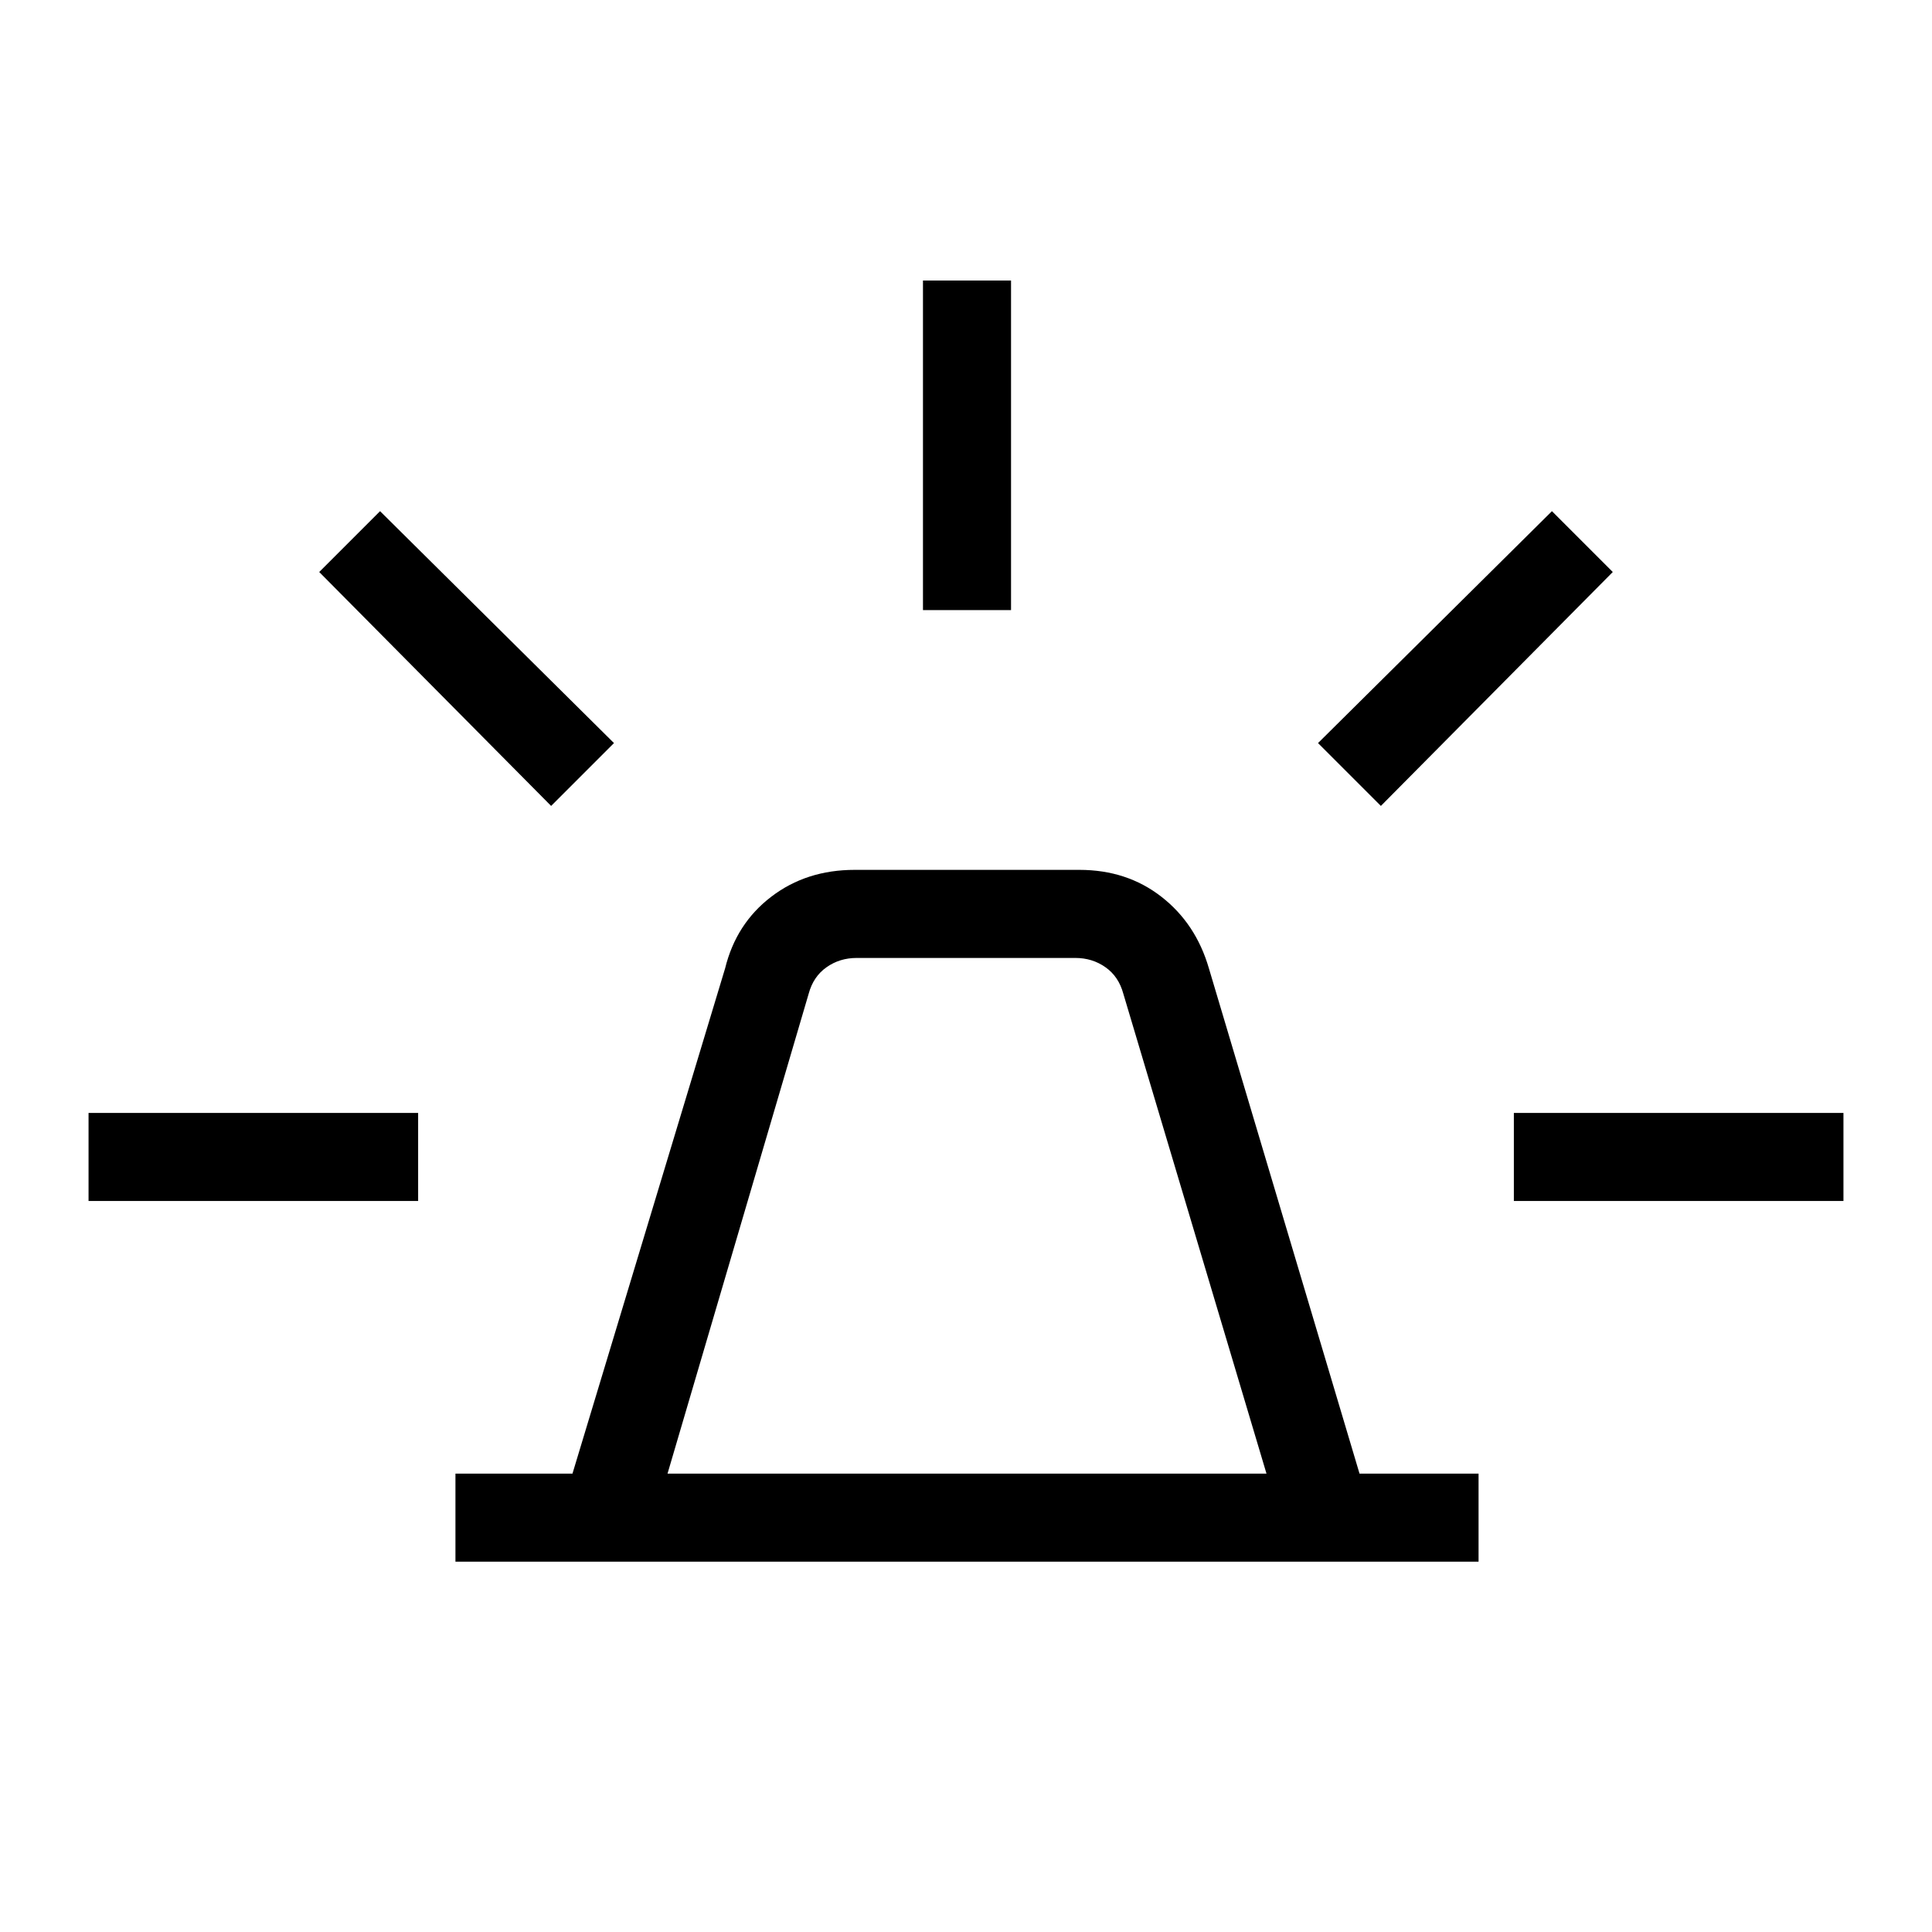 <svg xmlns="http://www.w3.org/2000/svg" height="48" viewBox="0 -960 960 960" width="48"><path d="M226.31-184v-43.77h58.15l75.85-251.08q5.46-22.23 22.92-35.57 17.45-13.35 41.46-13.35h111.62q23.63 0 40.77 13.35 17.15 13.34 23.61 35.57l74.85 251.08h59.15V-184H226.31Zm105.38-43.77h297.62l-71.16-238.54q-2.3-8.46-8.84-13.07-6.54-4.62-15-4.62H425.69q-8.46 0-15 4.62-6.54 4.61-8.84 13.07l-70.16 238.54Zm126.93-429.08v-163.77h43.76v163.77h-43.76Zm227.53 97.31-31.23-31.23L771.15-706l30.23 30.23-115.23 116.23Zm66.08 196.31V-407H916v43.77H752.23ZM273.85-559.54 158.62-675.77 188.85-706l116.23 115.23-31.23 31.23ZM44-363.23V-407h163.77v43.77H44Zm436 135.46Z"/></svg>